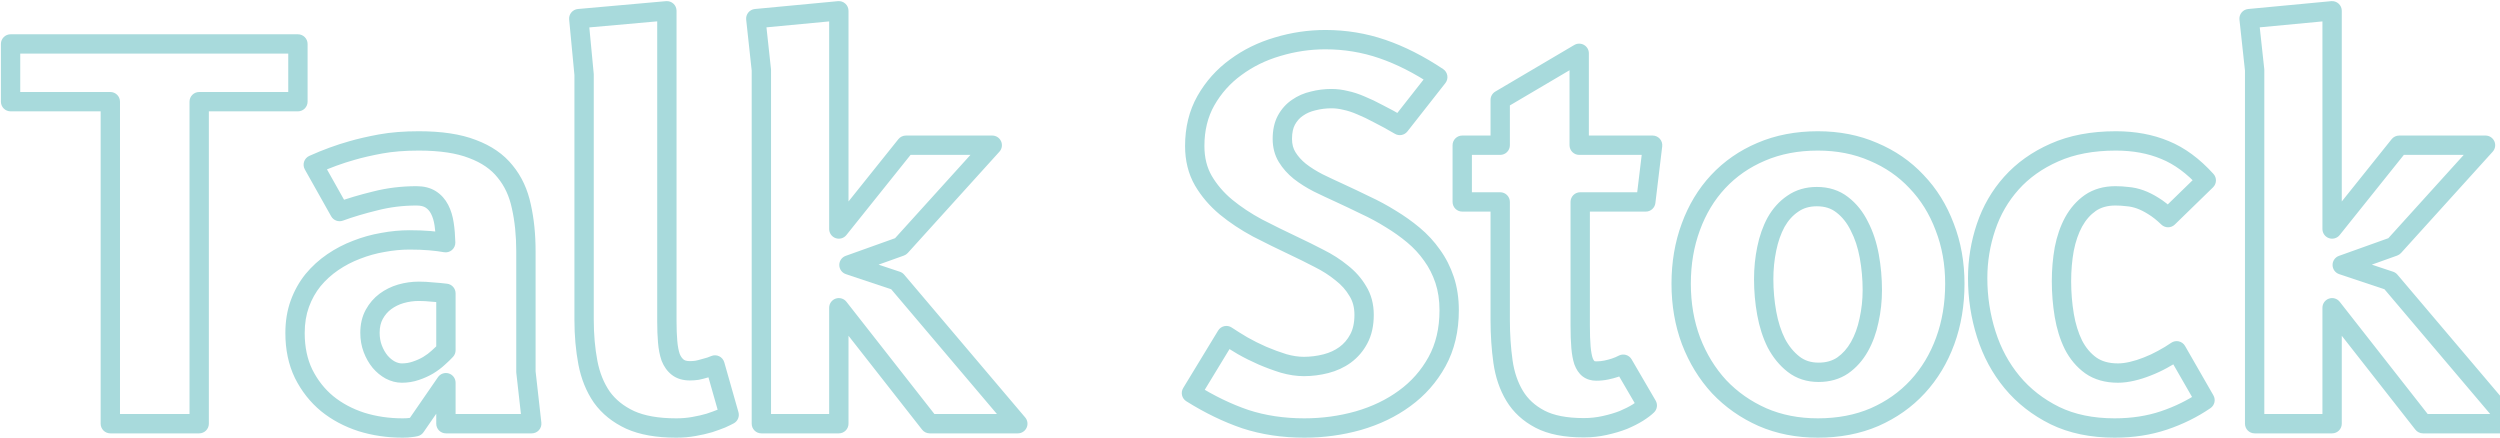 <svg width="1422" height="249" viewBox="0 0 1422 249" fill="none" xmlns="http://www.w3.org/2000/svg">
<path d="M62.752 241H57.252C57.252 244.038 59.714 246.5 62.752 246.5V241ZM62.752 57.832H68.252C68.252 54.794 65.79 52.332 62.752 52.332V57.832ZM6.016 57.832H0.516C0.516 60.87 2.978 63.332 6.016 63.332L6.016 57.832ZM6.016 25V19.5C2.978 19.5 0.516 21.962 0.516 25H6.016ZM169.456 25H174.956C174.956 21.962 172.494 19.5 169.456 19.5V25ZM169.456 57.832V63.332C172.494 63.332 174.956 60.87 174.956 57.832H169.456ZM113.296 57.832V52.332C110.258 52.332 107.796 54.794 107.796 57.832H113.296ZM113.296 241V246.5C116.334 246.5 118.796 244.038 118.796 241H113.296ZM68.252 241V57.832H57.252V241H68.252ZM62.752 52.332H6.016V63.332H62.752V52.332ZM11.516 57.832V25H0.516V57.832H11.516ZM6.016 30.5H169.456V19.5H6.016V30.5ZM163.956 25V57.832H174.956V25H163.956ZM169.456 52.332H113.296V63.332H169.456V52.332ZM107.796 57.832V241H118.796V57.832H107.796ZM113.296 235.5H62.752V246.5H113.296V235.5ZM302.456 241V246.5C304.021 246.5 305.513 245.833 306.556 244.666C307.599 243.499 308.096 241.942 307.921 240.387L302.456 241ZM253.64 241H248.14C248.14 244.038 250.602 246.5 253.64 246.5V241ZM253.64 217.672H259.14C259.14 215.264 257.574 213.137 255.275 212.421C252.976 211.705 250.479 212.567 249.112 214.549L253.64 217.672ZM236.36 242.728L237.694 248.064C238.992 247.739 240.128 246.952 240.887 245.851L236.36 242.728ZM233.624 243.16L233.126 237.683C232.963 237.697 232.801 237.719 232.64 237.749L233.624 243.16ZM205.544 239.992L203.845 245.223C203.866 245.23 203.886 245.236 203.907 245.243L205.544 239.992ZM186.104 229.624L182.597 233.861C182.612 233.873 182.626 233.885 182.641 233.897L186.104 229.624ZM172.712 212.632L167.764 215.035C167.774 215.054 167.783 215.073 167.792 215.092L172.712 212.632ZM170.552 172.744L165.386 170.856L165.386 170.856L170.552 172.744ZM178.04 159.352L173.806 155.841C173.789 155.862 173.772 155.883 173.755 155.903L178.04 159.352ZM189.272 149.128L192.37 153.672L192.37 153.672L189.272 149.128ZM202.808 142.072L204.761 147.213C204.78 147.206 204.798 147.199 204.816 147.192L202.808 142.072ZM217.784 137.896L218.705 143.318C218.731 143.314 218.758 143.309 218.785 143.304L217.784 137.896ZM244.424 136.888L243.954 142.368L243.967 142.369L244.424 136.888ZM253.496 138.04L252.494 143.448C254.125 143.75 255.804 143.3 257.066 142.224C258.327 141.148 259.035 139.56 258.994 137.903L253.496 138.04ZM252.632 127.528L247.19 128.328C247.191 128.336 247.193 128.344 247.194 128.352L252.632 127.528ZM250.04 119.032L254.919 116.495L254.919 116.495L250.04 119.032ZM245 113.416L242.047 118.056L242.047 118.056L245 113.416ZM213.464 114.28L214.765 119.624C214.787 119.619 214.808 119.613 214.83 119.608L213.464 114.28ZM193.16 120.328L188.365 123.023C189.686 125.372 192.514 126.419 195.046 125.494L193.16 120.328ZM178.184 93.688L175.932 88.67C174.523 89.302 173.444 90.499 172.96 91.966C172.477 93.433 172.632 95.036 173.389 96.383L178.184 93.688ZM200.216 85.624L201.699 90.92C201.718 90.915 201.737 90.909 201.756 90.904L200.216 85.624ZM216.488 81.88L215.504 76.469C215.499 76.47 215.494 76.471 215.489 76.471L216.488 81.88ZM268.76 84.76L266.76 89.884C266.785 89.893 266.81 89.903 266.835 89.912L268.76 84.76ZM287.336 97.576L283.027 100.994C283.048 101.021 283.07 101.048 283.092 101.075L287.336 97.576ZM296.552 117.448L291.169 118.578C291.174 118.604 291.18 118.629 291.186 118.655L296.552 117.448ZM299.144 211.48H293.644C293.644 211.685 293.655 211.89 293.678 212.093L299.144 211.48ZM253.64 166.84H259.14C259.14 164.066 257.074 161.727 254.322 161.382L253.64 166.84ZM246.008 166.12L245.422 171.589C245.491 171.596 245.56 171.602 245.629 171.607L246.008 166.12ZM228.008 167.128L226.497 161.84C226.483 161.844 226.469 161.847 226.456 161.851L228.008 167.128ZM219.224 171.448L222.498 175.868L222.498 175.868L219.224 171.448ZM212.888 178.792L208.065 176.147L208.065 176.147L212.888 178.792ZM212.024 198.376L217.166 196.425L217.166 196.425L212.024 198.376ZM216.2 205.72L211.943 209.203C211.97 209.235 211.997 209.267 212.024 209.299L216.2 205.72ZM221.96 210.472L219.326 215.3C219.356 215.317 219.386 215.333 219.416 215.348L221.96 210.472ZM236.504 210.904L234.765 205.686C234.745 205.693 234.725 205.7 234.705 205.707L236.504 210.904ZM243.56 207.736L246.358 212.471C246.378 212.459 246.399 212.447 246.419 212.434L243.56 207.736ZM249.32 203.416L245.666 199.305C245.627 199.34 245.588 199.375 245.55 199.411L249.32 203.416ZM253.64 199.24L257.681 202.971C258.619 201.955 259.14 200.623 259.14 199.24H253.64ZM302.456 235.5H253.64V246.5H302.456V235.5ZM259.14 241V217.672H248.14V241H259.14ZM249.112 214.549L231.832 239.605L240.887 245.851L258.167 220.795L249.112 214.549ZM235.026 237.392C234.607 237.497 233.988 237.604 233.126 237.683L234.122 248.637C235.371 248.524 236.577 248.343 237.694 248.064L235.026 237.392ZM232.64 237.749C232.077 237.851 230.935 237.948 229.016 237.948V248.948C231.128 248.948 233.058 248.853 234.608 248.571L232.64 237.749ZM229.016 237.948C221.278 237.948 214.009 236.869 207.18 234.741L203.907 245.243C211.863 247.723 220.242 248.948 229.016 248.948V237.948ZM207.242 234.761C200.438 232.552 194.567 229.403 189.566 225.351L182.641 233.897C188.776 238.869 195.866 242.632 203.845 245.223L207.242 234.761ZM189.61 225.387C184.655 221.286 180.663 216.236 177.631 210.172L167.792 215.092C171.481 222.468 176.416 228.746 182.597 233.861L189.61 225.387ZM177.659 210.229C174.815 204.375 173.316 197.492 173.316 189.448H162.316C162.316 198.876 164.08 207.449 167.764 215.035L177.659 210.229ZM173.316 189.448C173.316 183.849 174.146 178.932 175.718 174.632L165.386 170.856C163.309 176.54 162.316 182.759 162.316 189.448H173.316ZM175.718 174.632C177.346 170.175 179.553 166.244 182.324 162.801L173.755 155.903C170.191 160.332 167.405 165.329 165.386 170.856L175.718 174.632ZM182.273 162.863C185.209 159.323 188.571 156.262 192.37 153.672L186.173 144.584C181.524 147.753 177.398 151.509 173.806 155.841L182.273 162.863ZM192.37 153.672C196.236 151.037 200.363 148.885 204.761 147.213L200.854 136.931C195.652 138.907 190.756 141.459 186.173 144.584L192.37 153.672ZM204.816 147.192C209.367 145.407 213.995 144.118 218.705 143.318L216.863 132.474C211.396 133.402 206.04 134.897 200.8 136.952L204.816 147.192ZM218.785 143.304C223.664 142.401 228.368 141.956 232.904 141.956V130.956C227.647 130.956 222.272 131.471 216.782 132.488L218.785 143.304ZM232.904 141.956C237.108 141.956 240.786 142.096 243.954 142.368L244.893 131.408C241.341 131.104 237.339 130.956 232.904 130.956V141.956ZM243.967 142.369C247.294 142.646 250.128 143.01 252.494 143.448L254.497 132.632C251.679 132.11 248.466 131.706 244.881 131.407L243.967 142.369ZM258.994 137.903C258.893 133.876 258.59 130.139 258.07 126.704L247.194 128.352C247.633 131.253 247.906 134.524 247.997 138.177L258.994 137.903ZM258.073 126.728C257.523 122.986 256.504 119.543 254.919 116.495L245.16 121.569C246.071 123.321 246.781 125.542 247.19 128.328L258.073 126.728ZM254.919 116.495C253.262 113.308 250.946 110.681 247.953 108.776L242.047 118.056C243.278 118.839 244.321 119.956 245.16 121.569L254.919 116.495ZM247.953 108.776C244.727 106.723 240.933 105.9 236.936 105.9V116.9C239.466 116.9 241.048 117.421 242.047 118.056L247.953 108.776ZM236.936 105.9C228.341 105.9 220.056 106.912 212.098 108.952L214.83 119.608C221.847 117.808 229.211 116.9 236.936 116.9V105.9ZM212.162 108.936C204.513 110.799 197.546 112.872 191.274 115.162L195.046 125.494C200.87 123.368 207.438 121.409 214.765 119.624L212.162 108.936ZM197.954 117.633L182.978 90.993L173.389 96.383L188.365 123.023L197.954 117.633ZM180.435 98.706C187.698 95.447 194.785 92.856 201.699 90.92L198.733 80.328C191.246 82.424 183.645 85.209 175.932 88.67L180.435 98.706ZM201.756 90.904C206.139 89.625 211.375 88.417 217.486 87.289L215.489 76.471C209.121 77.647 203.508 78.935 198.676 80.344L201.756 90.904ZM217.472 87.291C223.411 86.212 230.319 85.652 238.232 85.652V74.652C229.825 74.652 222.237 75.245 215.504 76.469L217.472 87.291ZM238.232 85.652C250.324 85.652 259.753 87.149 266.76 89.884L270.759 79.636C262.022 76.227 251.1 74.652 238.232 74.652V85.652ZM266.835 89.912C274.051 92.607 279.345 96.352 283.027 100.994L291.645 94.158C286.494 87.664 279.404 82.865 270.684 79.608L266.835 89.912ZM283.092 101.075C286.973 105.782 289.697 111.566 291.169 118.578L301.934 116.318C300.142 107.778 296.722 100.314 291.579 94.077L283.092 101.075ZM291.186 118.655C292.81 125.875 293.644 133.959 293.644 142.936H304.644C304.644 133.289 303.749 124.381 301.918 116.241L291.186 118.655ZM293.644 142.936V211.48H304.644V142.936H293.644ZM293.678 212.093L296.99 241.613L307.921 240.387L304.609 210.867L293.678 212.093ZM254.322 161.382C251.899 161.08 249.252 160.831 246.386 160.633L245.629 171.607C248.331 171.793 250.772 172.024 252.958 172.298L254.322 161.382ZM246.594 160.651C243.727 160.344 240.939 160.188 238.232 160.188V171.188C240.517 171.188 242.913 171.32 245.422 171.589L246.594 160.651ZM238.232 160.188C234.259 160.188 230.343 160.741 226.497 161.84L229.519 172.416C232.393 171.595 235.293 171.188 238.232 171.188V160.188ZM226.456 161.851C222.606 162.984 219.089 164.703 215.95 167.028L222.498 175.868C224.542 174.353 226.881 173.192 229.56 172.405L226.456 161.851ZM215.95 167.028C212.686 169.446 210.059 172.512 208.065 176.147L217.71 181.437C218.981 179.12 220.577 177.29 222.498 175.868L215.95 167.028ZM208.065 176.147C205.912 180.074 204.94 184.521 204.94 189.304H215.94C215.94 186.023 216.599 183.462 217.71 181.437L208.065 176.147ZM204.94 189.304C204.94 193.17 205.567 196.862 206.881 200.327L217.166 196.425C216.368 194.322 215.94 191.966 215.94 189.304H204.94ZM206.881 200.327C208.129 203.615 209.806 206.591 211.943 209.203L220.457 202.237C219.137 200.625 218.031 198.705 217.166 196.425L206.881 200.327ZM212.024 209.299C214.141 211.769 216.571 213.798 219.326 215.3L224.593 205.644C223.125 204.842 221.715 203.703 220.376 202.141L212.024 209.299ZM219.416 215.348C222.307 216.857 225.382 217.7 228.584 217.7V206.7C227.37 206.7 226.028 206.391 224.504 205.596L219.416 215.348ZM228.584 217.7C231.947 217.7 235.198 217.176 238.303 216.101L234.705 205.707C232.818 206.36 230.789 206.7 228.584 206.7V217.7ZM238.243 216.122C241.163 215.148 243.876 213.938 246.358 212.471L240.762 203.001C239.02 204.03 237.029 204.932 234.765 205.686L238.243 216.122ZM246.419 212.434C248.905 210.921 251.14 209.255 253.089 207.421L245.55 199.411C244.235 200.649 242.63 201.863 240.7 203.038L246.419 212.434ZM252.974 207.527C254.792 205.91 256.372 204.389 257.681 202.971L249.598 195.509C248.604 196.587 247.303 197.85 245.666 199.305L252.974 207.527ZM259.14 199.24V166.84H248.14V199.24H259.14ZM332.232 42.424H337.732C337.732 42.25 337.724 42.077 337.708 41.904L332.232 42.424ZM329.208 10.6L328.72 5.122C327.262 5.252 325.915 5.958 324.979 7.084C324.043 8.21 323.594 9.663 323.733 11.12L329.208 10.6ZM379.32 6.136H384.82C384.82 4.592 384.172 3.12 383.033 2.078C381.894 1.036 380.37 0.521 378.832 0.658L379.32 6.136ZM379.752 194.344L374.271 194.801L374.271 194.801L379.752 194.344ZM381.48 203.272L376.283 205.071C376.311 205.153 376.341 205.234 376.374 205.315L381.48 203.272ZM385.512 208.888L382.136 213.229L382.136 213.229L385.512 208.888ZM396.456 210.616L397.234 216.061C397.335 216.046 397.435 216.029 397.535 216.009L396.456 210.616ZM400.488 209.608L398.977 204.32C398.942 204.33 398.906 204.34 398.871 204.351L400.488 209.608ZM404.088 208.6L405.535 213.906C405.681 213.866 405.826 213.821 405.968 213.769L404.088 208.6ZM406.68 207.592L411.971 206.088C411.538 204.567 410.473 203.306 409.045 202.626C407.618 201.947 405.967 201.914 404.514 202.537L406.68 207.592ZM414.744 235.96L417.378 240.788C419.634 239.558 420.737 236.928 420.035 234.456L414.744 235.96ZM410.28 238.12L412.323 243.227C412.395 243.198 412.466 243.167 412.537 243.136L410.28 238.12ZM403.512 240.568L405.075 245.841C405.134 245.824 405.193 245.805 405.252 245.786L403.512 240.568ZM394.728 242.584L393.772 237.168C393.763 237.169 393.754 237.171 393.744 237.173L394.728 242.584ZM358.44 238.84L356.122 243.828C356.141 243.837 356.161 243.845 356.18 243.854L358.44 238.84ZM342.312 225.88L337.785 229.003C337.805 229.032 337.826 229.062 337.847 229.092L342.312 225.88ZM334.392 206.296L328.989 207.322L328.991 207.335L334.392 206.296ZM337.708 41.904L334.684 10.08L323.733 11.12L326.757 42.944L337.708 41.904ZM329.696 16.078L379.808 11.614L378.832 0.658L328.72 5.122L329.696 16.078ZM373.82 6.136V182.968H384.82V6.136H373.82ZM373.82 182.968C373.82 187.221 373.968 191.168 374.271 194.801L385.233 193.887C384.96 190.608 384.82 186.971 384.82 182.968H373.82ZM374.271 194.801C374.586 198.581 375.23 202.03 376.283 205.071L386.678 201.473C386.002 199.522 385.494 197.019 385.233 193.887L374.271 194.801ZM376.374 205.315C377.63 208.456 379.508 211.186 382.136 213.229L388.889 204.547C388.06 203.902 387.25 202.888 386.587 201.229L376.374 205.315ZM382.136 213.229C385.095 215.532 388.708 216.404 392.424 216.404V205.404C390.381 205.404 389.385 204.932 388.889 204.547L382.136 213.229ZM392.424 216.404C394.031 216.404 395.635 216.289 397.234 216.061L395.678 205.171C394.589 205.327 393.505 205.404 392.424 205.404V216.404ZM397.535 216.009C399.135 215.689 400.66 215.31 402.106 214.865L398.871 204.351C397.82 204.674 396.658 204.967 395.378 205.223L397.535 216.009ZM401.999 214.896C403.327 214.517 404.506 214.187 405.535 213.906L402.641 203.294C401.559 203.589 400.337 203.931 398.977 204.32L401.999 214.896ZM405.968 213.769C407.075 213.366 408.044 212.991 408.847 212.647L404.514 202.537C403.972 202.769 403.213 203.066 402.209 203.431L405.968 213.769ZM401.39 209.096L409.454 237.464L420.035 234.456L411.971 206.088L401.39 209.096ZM412.111 231.132C411.236 231.609 409.895 232.262 408.023 233.104L412.537 243.136C414.506 242.25 416.141 241.463 417.378 240.788L412.111 231.132ZM408.238 233.013C406.443 233.731 404.293 234.51 401.773 235.35L405.252 245.786C407.915 244.898 410.277 244.045 412.323 243.227L408.238 233.013ZM401.95 235.295C399.596 235.992 396.875 236.62 393.772 237.168L395.684 248C399.109 247.396 402.245 246.68 405.075 245.841L401.95 235.295ZM393.744 237.173C390.932 237.684 387.904 237.948 384.648 237.948V248.948C388.497 248.948 392.188 248.636 395.712 247.995L393.744 237.173ZM384.648 237.948C374.464 237.948 366.571 236.472 360.7 233.826L356.18 243.854C363.942 247.352 373.52 248.948 384.648 248.948V237.948ZM360.758 233.852C354.698 231.036 350.101 227.289 346.777 222.668L337.847 229.092C342.396 235.415 348.551 240.308 356.122 243.828L360.758 233.852ZM346.84 222.757C343.484 217.891 341.108 212.093 339.793 205.257L328.991 207.335C330.557 215.475 333.461 222.733 337.785 229.003L346.84 222.757ZM339.796 205.27C338.428 198.065 337.732 190.252 337.732 181.816H326.732C326.732 190.852 327.477 199.359 328.989 207.322L339.796 205.27ZM337.732 181.816V42.424H326.732V181.816H337.732ZM433.064 241H427.564C427.564 244.038 430.026 246.5 433.064 246.5V241ZM433.064 39.832H438.564C438.564 39.634 438.553 39.436 438.532 39.239L433.064 39.832ZM429.896 10.6L429.378 5.124C427.913 5.263 426.564 5.983 425.634 7.123C424.704 8.264 424.269 9.729 424.428 11.193L429.896 10.6ZM477.128 6.136H482.628C482.628 4.587 481.975 3.11 480.829 2.068C479.684 1.026 478.152 0.515 476.61 0.66L477.128 6.136ZM477.128 130.264H471.628C471.628 132.599 473.103 134.68 475.306 135.454C477.51 136.227 479.962 135.525 481.421 133.701L477.128 130.264ZM515.288 82.6V77.1C513.618 77.1 512.038 77.859 510.994 79.163L515.288 82.6ZM564.392 82.6L568.47 86.291C569.929 84.678 570.301 82.357 569.419 80.369C568.537 78.382 566.567 77.1 564.392 77.1V82.6ZM512.264 140.2L514.117 145.378C514.97 145.073 515.734 144.562 516.342 143.891L512.264 140.2ZM482.888 150.712L481.035 145.534C478.827 146.324 477.362 148.427 477.388 150.772C477.414 153.117 478.924 155.188 481.148 155.93L482.888 150.712ZM510.104 159.784L514.3 156.228C513.648 155.46 512.799 154.885 511.843 154.566L510.104 159.784ZM578.936 241V246.5C581.078 246.5 583.026 245.256 583.926 243.312C584.827 241.368 584.517 239.078 583.132 237.444L578.936 241ZM528.824 241L524.495 244.393C525.538 245.723 527.134 246.5 528.824 246.5V241ZM477.128 175.048L481.456 171.655C480.009 169.809 477.55 169.084 475.333 169.849C473.116 170.615 471.628 172.702 471.628 175.048H477.128ZM477.128 241V246.5C480.165 246.5 482.628 244.038 482.628 241H477.128ZM438.564 241V39.832H427.564V241H438.564ZM438.532 39.239L435.364 10.007L424.428 11.193L427.596 40.425L438.532 39.239ZM430.413 16.076L477.645 11.612L476.61 0.66L429.378 5.124L430.413 16.076ZM471.628 6.136V130.264H482.628V6.136H471.628ZM481.421 133.701L519.581 86.037L510.994 79.163L472.834 126.827L481.421 133.701ZM515.288 88.1H564.392V77.1H515.288V88.1ZM560.314 78.909L508.186 136.509L516.342 143.891L568.47 86.291L560.314 78.909ZM510.411 135.022L481.035 145.534L484.741 155.89L514.117 145.378L510.411 135.022ZM481.148 155.93L508.364 165.002L511.843 154.566L484.627 145.494L481.148 155.93ZM505.908 163.34L574.74 244.556L583.132 237.444L514.3 156.228L505.908 163.34ZM578.936 235.5H528.824V246.5H578.936V235.5ZM533.152 237.607L481.456 171.655L472.799 178.441L524.495 244.393L533.152 237.607ZM471.628 175.048V241H482.628V175.048H471.628ZM477.128 235.5H433.064V246.5H477.128V235.5ZM796.207 71.368L793.423 76.111C795.796 77.504 798.833 76.929 800.533 74.765L796.207 71.368ZM784.111 64.744L781.496 69.582C781.547 69.61 781.599 69.637 781.651 69.663L784.111 64.744ZM774.175 59.992L771.971 65.031C772.015 65.05 772.06 65.069 772.105 65.088L774.175 59.992ZM765.391 57.112L764.057 62.448C764.13 62.466 764.203 62.483 764.277 62.498L765.391 57.112ZM746.959 57.4L748.185 62.762C748.233 62.751 748.281 62.739 748.329 62.727L746.959 57.4ZM738.031 61.288L741.082 65.864C741.12 65.839 741.158 65.812 741.196 65.786L738.031 61.288ZM731.695 68.344L726.873 65.699C726.862 65.718 726.852 65.737 726.842 65.756L731.695 68.344ZM739.327 97.432L735.874 101.713C735.896 101.731 735.919 101.749 735.941 101.766L739.327 97.432ZM749.839 104.056L747.332 108.951C747.364 108.968 747.396 108.984 747.428 108.999L749.839 104.056ZM762.079 109.816L764.377 104.819C764.37 104.816 764.362 104.812 764.355 104.809L762.079 109.816ZM776.623 116.728L774.202 121.667C774.241 121.685 774.279 121.704 774.318 121.722L776.623 116.728ZM791.023 124.504L788.108 129.168C788.132 129.183 788.155 129.197 788.179 129.212L791.023 124.504ZM803.983 133.72L807.504 129.495L807.504 129.495L803.983 133.72ZM814.495 145.096L809.999 148.264C810.015 148.286 810.031 148.309 810.047 148.331L814.495 145.096ZM817.375 205.72L812.559 203.063L812.559 203.063L817.375 205.72ZM798.943 226.6L795.715 222.147C795.706 222.154 795.697 222.16 795.688 222.167L798.943 226.6ZM772.591 239.272L774.082 244.566C774.093 244.563 774.104 244.56 774.115 244.557L772.591 239.272ZM708.367 238.408L706.598 243.616C706.618 243.622 706.637 243.629 706.657 243.635L708.367 238.408ZM677.695 223.576L672.995 220.719C671.432 223.29 672.226 226.641 674.776 228.238L677.695 223.576ZM697.567 190.888L700.618 186.312C699.371 185.48 697.839 185.194 696.376 185.519C694.913 185.843 693.646 186.75 692.867 188.031L697.567 190.888ZM706.783 196.648L703.972 201.375C704.004 201.394 704.036 201.413 704.068 201.431L706.783 196.648ZM718.015 202.264L715.804 207.3C715.819 207.307 715.834 207.313 715.848 207.319L718.015 202.264ZM730.111 206.728L728.485 211.982C728.523 211.994 728.561 212.005 728.6 212.016L730.111 206.728ZM754.159 206.872L755.522 212.2L754.159 206.872ZM765.103 201.832L768.338 206.28C768.346 206.274 768.353 206.269 768.361 206.263L765.103 201.832ZM772.879 192.76L768.036 190.152C768.028 190.168 768.02 190.183 768.012 190.198L772.879 192.76ZM772.303 165.544L767.556 168.322C767.583 168.368 767.611 168.414 767.639 168.459L772.303 165.544ZM763.087 155.176L759.598 159.428C759.638 159.46 759.678 159.492 759.718 159.523L763.087 155.176ZM750.271 146.968L747.734 151.848C747.759 151.861 747.785 151.874 747.811 151.887L750.271 146.968ZM735.727 139.768L733.378 144.741L733.385 144.745L735.727 139.768ZM715.279 129.688L712.68 134.535C712.708 134.55 712.736 134.565 712.764 134.579L715.279 129.688ZM697.279 117.736L693.75 121.955C693.763 121.965 693.775 121.976 693.788 121.986L697.279 117.736ZM684.463 102.76L679.698 105.506C679.704 105.518 679.711 105.53 679.718 105.541L684.463 102.76ZM685.903 57.256L681.124 54.534C681.12 54.54 681.116 54.547 681.113 54.554L685.903 57.256ZM702.895 38.248L706.126 42.699C706.14 42.689 706.153 42.679 706.166 42.67L702.895 38.248ZM726.655 26.584L728.204 31.861C728.216 31.858 728.228 31.854 728.241 31.851L726.655 26.584ZM786.271 27.88L784.488 33.083L784.488 33.083L786.271 27.88ZM817.807 43.864L822.133 47.261C823.079 46.055 823.48 44.509 823.238 42.996C822.996 41.482 822.133 40.138 820.858 39.288L817.807 43.864ZM798.991 66.625C794.494 63.985 790.352 61.715 786.571 59.825L781.651 69.663C785.166 71.421 789.088 73.567 793.423 76.111L798.991 66.625ZM786.726 59.906C783.034 57.91 779.538 56.234 776.245 54.896L772.105 65.088C774.956 66.246 778.084 67.738 781.496 69.582L786.726 59.906ZM776.38 54.953C773.018 53.482 769.723 52.392 766.505 51.726L764.277 62.498C766.627 62.984 769.188 63.814 771.971 65.031L776.38 54.953ZM766.725 51.776C763.614 50.998 760.478 50.604 757.327 50.604V61.604C759.552 61.604 761.792 61.882 764.057 62.448L766.725 51.776ZM757.327 50.604C753.324 50.604 749.407 51.092 745.589 52.073L748.329 62.727C751.231 61.98 754.226 61.604 757.327 61.604V50.604ZM745.733 52.038C741.738 52.952 738.091 54.52 734.866 56.79L741.196 65.786C743.155 64.408 745.46 63.385 748.185 62.762L745.733 52.038ZM734.98 56.712C731.586 58.974 728.892 62.017 726.873 65.699L736.517 70.989C737.762 68.719 739.292 67.058 741.082 65.864L734.98 56.712ZM726.842 65.756C724.775 69.632 723.891 74.131 723.891 79H734.891C734.891 75.421 735.543 72.816 736.548 70.932L726.842 65.756ZM723.891 79C723.891 83.818 725.018 88.294 727.438 92.242L736.816 86.494C735.588 84.489 734.891 82.054 734.891 79H723.891ZM727.438 92.242C729.62 95.803 732.455 98.956 735.874 101.713L742.78 93.151C740.247 91.108 738.282 88.885 736.816 86.494L727.438 92.242ZM735.941 101.766C739.321 104.407 743.126 106.797 747.332 108.951L752.346 99.161C748.68 97.283 745.477 95.257 742.713 93.098L735.941 101.766ZM747.428 108.999C751.411 110.942 755.536 112.884 759.803 114.823L764.355 104.809C760.174 102.908 756.139 101.01 752.25 99.113L747.428 108.999ZM759.781 114.813C764.538 117.001 769.345 119.286 774.202 121.667L779.044 111.789C774.109 109.37 769.22 107.047 764.377 104.819L759.781 114.813ZM774.318 121.722C779.103 123.93 783.699 126.412 788.108 129.168L793.938 119.84C789.131 116.836 784.127 114.134 778.928 111.734L774.318 121.722ZM788.179 129.212C792.556 131.856 796.649 134.767 800.462 137.945L807.504 129.495C803.253 125.953 798.707 122.72 793.867 119.796L788.179 129.212ZM800.462 137.945C804.13 141.002 807.305 144.44 809.999 148.264L818.991 141.928C815.733 137.304 811.9 133.158 807.504 129.495L800.462 137.945ZM810.047 148.331C812.772 152.078 814.919 156.273 816.477 160.947L826.913 157.469C825.015 151.775 822.362 146.562 818.943 141.861L810.047 148.331ZM816.477 160.947C817.991 165.489 818.787 170.651 818.787 176.488H829.787C829.787 169.653 828.855 163.295 826.913 157.469L816.477 160.947ZM818.787 176.488C818.787 186.851 816.648 195.651 812.559 203.063L822.191 208.377C827.318 199.085 829.787 188.397 829.787 176.488H818.787ZM812.559 203.063C808.34 210.711 802.736 217.057 795.715 222.147L802.171 231.053C810.51 225.007 817.194 217.433 822.191 208.377L812.559 203.063ZM795.688 222.167C788.678 227.313 780.493 231.268 771.067 233.987L774.115 244.557C784.657 241.516 794.04 237.023 802.198 231.033L795.688 222.167ZM771.1 233.978C761.711 236.621 751.989 237.948 741.919 237.948V248.948C752.969 248.948 763.695 247.491 774.082 244.566L771.1 233.978ZM741.919 237.948C730.335 237.948 719.735 236.34 710.077 233.181L706.657 243.635C717.543 247.196 729.311 248.948 741.919 248.948V237.948ZM710.136 233.2C700.41 229.897 690.57 225.149 680.614 218.914L674.776 228.238C685.364 234.867 695.972 240.007 706.598 243.616L710.136 233.2ZM682.395 226.433L702.267 193.745L692.867 188.031L672.995 220.719L682.395 226.433ZM694.516 195.464C697.207 197.258 700.363 199.23 703.972 201.375L709.594 191.921C706.099 189.842 703.111 187.974 700.618 186.312L694.516 195.464ZM704.068 201.431C707.792 203.545 711.705 205.5 715.804 207.3L720.226 197.228C716.453 195.572 712.878 193.783 709.498 191.865L704.068 201.431ZM715.848 207.319C720.05 209.12 724.262 210.675 728.485 211.982L731.737 201.474C727.896 200.285 724.044 198.864 720.182 197.209L715.848 207.319ZM728.6 212.016C733.052 213.288 737.402 213.956 741.631 213.956V202.956C738.564 202.956 735.234 202.472 731.622 201.44L728.6 212.016ZM741.631 213.956C746.319 213.956 750.953 213.369 755.522 212.2L752.796 201.544C749.109 202.487 745.391 202.956 741.631 202.956V213.956ZM755.522 212.2C760.265 210.987 764.56 209.028 768.338 206.28L761.868 197.384C759.31 199.244 756.309 200.645 752.796 201.544L755.522 212.2ZM768.361 206.263C772.308 203.361 775.445 199.693 777.746 195.322L768.012 190.198C766.473 193.123 764.426 195.503 761.845 197.401L768.361 206.263ZM777.722 195.368C780.268 190.638 781.403 185.131 781.403 179.08H770.403C770.403 183.781 769.522 187.394 768.036 190.152L777.722 195.368ZM781.403 179.08C781.403 173.018 779.989 167.464 776.967 162.629L767.639 168.459C769.417 171.304 770.403 174.774 770.403 179.08H781.403ZM777.05 162.766C774.368 158.185 770.815 154.207 766.456 150.829L759.718 159.523C763.039 162.097 765.63 165.031 767.556 168.322L777.05 162.766ZM766.576 150.924C762.483 147.566 757.859 144.613 752.731 142.049L747.811 151.887C752.283 154.123 756.203 156.642 759.598 159.428L766.576 150.924ZM752.808 142.088C747.944 139.559 743.031 137.126 738.069 134.791L733.385 144.745C738.215 147.018 742.998 149.385 747.734 151.848L752.808 142.088ZM738.076 134.795C731.219 131.557 724.459 128.224 717.794 124.797L712.764 134.579C719.539 138.064 726.411 141.451 733.378 144.741L738.076 134.795ZM717.878 124.841C711.545 121.445 705.848 117.657 700.77 113.486L693.788 121.986C699.462 126.647 705.765 130.827 712.68 134.535L717.878 124.841ZM700.808 113.517C695.98 109.48 692.131 104.966 689.208 99.978L679.718 105.541C683.323 111.69 688.018 117.16 693.75 121.955L700.808 113.517ZM689.228 100.014C686.512 95.3 685.067 89.698 685.067 83.032H674.067C674.067 91.342 675.886 98.892 679.698 105.506L689.228 100.014ZM685.067 83.032C685.067 74.16 686.992 66.521 690.693 59.958L681.113 54.554C676.366 62.967 674.067 72.512 674.067 83.032H685.067ZM690.682 59.978C694.618 53.068 699.756 47.323 706.126 42.699L699.664 33.797C692.018 39.349 685.828 46.276 681.124 54.534L690.682 59.978ZM706.166 42.67C712.626 37.891 719.957 34.282 728.204 31.861L725.106 21.307C715.689 24.07 707.18 28.237 699.624 33.826L706.166 42.67ZM728.241 31.851C736.66 29.316 745.198 28.052 753.871 28.052V17.052C744.112 17.052 734.506 18.477 725.069 21.317L728.241 31.851ZM753.871 28.052C764.512 28.052 774.708 29.733 784.488 33.083L788.054 22.677C777.098 18.923 765.694 17.052 753.871 17.052V28.052ZM784.488 33.083C794.341 36.458 804.43 41.556 814.756 48.44L820.858 39.288C809.872 31.964 798.937 26.406 788.054 22.677L784.488 33.083ZM813.481 40.467L791.881 67.971L800.533 74.765L822.133 47.261L813.481 40.467ZM899.255 197.512L893.775 197.982L893.776 197.995L899.255 197.512ZM900.695 205.432L895.477 207.171C895.501 207.245 895.528 207.318 895.555 207.39L900.695 205.432ZM903.575 209.752L900.275 214.152L900.275 214.152L903.575 209.752ZM913.655 210.472L912.522 205.09L912.522 205.09L913.655 210.472ZM918.551 209.176L920.29 214.394L920.29 214.394L918.551 209.176ZM923.303 207.16L928.055 204.391C926.566 201.836 923.323 200.916 920.715 202.307L923.303 207.16ZM936.983 230.632L940.872 234.521C942.638 232.755 942.992 230.02 941.735 227.863L936.983 230.632ZM931.655 234.664L934.57 239.328C934.586 239.318 934.603 239.307 934.62 239.296L931.655 234.664ZM923.447 238.84L925.463 243.957C925.507 243.94 925.551 243.922 925.595 243.903L923.447 238.84ZM912.791 242.008L911.612 236.636C911.602 236.638 911.593 236.64 911.583 236.642L912.791 242.008ZM875.927 238.408L878.476 233.534L878.476 233.534L875.927 238.408ZM861.527 225.16L866.236 222.318L866.236 222.318L861.527 225.16ZM854.903 205.72L849.457 206.488L849.458 206.498L854.903 205.72ZM853.319 114.856H858.819C858.819 111.818 856.356 109.356 853.319 109.356V114.856ZM831.719 114.856H826.219C826.219 117.894 828.681 120.356 831.719 120.356V114.856ZM831.719 82.6V77.1C828.681 77.1 826.219 79.562 826.219 82.6H831.719ZM853.319 82.6V88.1C856.356 88.1 858.819 85.638 858.819 82.6H853.319ZM853.319 56.824L850.525 52.087C848.848 53.075 847.819 54.877 847.819 56.824H853.319ZM898.247 30.328H903.747C903.747 28.354 902.689 26.531 900.975 25.552C899.261 24.573 897.153 24.588 895.453 25.59L898.247 30.328ZM898.247 82.6H892.747C892.747 85.638 895.209 88.1 898.247 88.1V82.6ZM940.007 82.6L945.467 83.258C945.656 81.696 945.166 80.128 944.122 78.951C943.078 77.774 941.58 77.1 940.007 77.1V82.6ZM936.119 114.856V120.356C938.902 120.356 941.246 118.277 941.579 115.514L936.119 114.856ZM898.823 114.856V109.356C895.785 109.356 893.323 111.818 893.323 114.856H898.823ZM893.323 185.128C893.323 190.118 893.469 194.413 893.775 197.982L904.735 197.042C904.465 193.891 904.323 189.93 904.323 185.128H893.323ZM893.776 197.995C894.084 201.483 894.617 204.592 895.477 207.171L905.913 203.693C905.428 202.24 905.002 200.069 904.733 197.029L893.776 197.995ZM895.555 207.39C896.521 209.926 897.974 212.427 900.275 214.152L906.875 205.352C906.887 205.361 906.769 205.276 906.567 204.973C906.363 204.667 906.106 204.188 905.834 203.474L895.555 207.39ZM900.275 214.152C902.558 215.864 905.221 216.548 907.895 216.548V205.548C907.112 205.548 906.896 205.368 906.875 205.352L900.275 214.152ZM907.895 216.548C910.261 216.548 912.562 216.323 914.788 215.854L912.522 205.09C911.099 205.389 909.561 205.548 907.895 205.548V216.548ZM914.788 215.854C916.773 215.436 918.613 214.953 920.29 214.394L916.812 203.958C915.609 204.359 914.185 204.74 912.522 205.09L914.788 215.854ZM920.29 214.394C922.278 213.731 924.15 212.942 925.891 212.013L920.715 202.307C919.576 202.914 918.28 203.469 916.812 203.958L920.29 214.394ZM918.551 209.929L932.231 233.401L941.735 227.863L928.055 204.391L918.551 209.929ZM933.094 226.743C932.355 227.481 930.964 228.576 928.69 230.032L934.62 239.296C937.145 237.68 939.306 236.087 940.872 234.521L933.094 226.743ZM928.74 230C926.735 231.253 924.267 232.517 921.299 233.777L925.595 243.903C928.962 242.475 931.967 240.955 934.57 239.328L928.74 230ZM921.431 233.723C918.578 234.846 915.312 235.823 911.612 236.636L913.97 247.38C918.141 246.465 921.979 245.33 925.463 243.957L921.431 233.723ZM911.583 236.642C908.159 237.413 904.58 237.804 900.839 237.804V248.804C905.353 248.804 909.743 248.331 913.998 247.374L911.583 236.642ZM900.839 237.804C890.971 237.804 883.645 236.238 878.476 233.534L873.378 243.282C880.688 247.106 889.971 248.804 900.839 248.804V237.804ZM878.476 233.534C873.052 230.697 869.033 226.953 866.236 222.318L856.818 228.002C860.741 234.503 866.322 239.591 873.378 243.282L878.476 233.534ZM866.236 222.318C863.309 217.469 861.314 211.711 860.347 204.942L849.458 206.498C850.603 214.513 853.024 221.715 856.818 228.002L866.236 222.318ZM860.349 204.952C859.332 197.743 858.819 190.081 858.819 181.96H847.819C847.819 190.543 848.361 198.721 849.457 206.488L860.349 204.952ZM858.819 181.96V114.856H847.819V181.96H858.819ZM853.319 109.356H831.719V120.356H853.319V109.356ZM837.219 114.856V82.6H826.219V114.856H837.219ZM831.719 88.1H853.319V77.1H831.719V88.1ZM858.819 82.6V56.824H847.819V82.6H858.819ZM856.113 61.562L901.041 35.066L895.453 25.59L850.525 52.087L856.113 61.562ZM892.747 30.328V82.6H903.747V30.328H892.747ZM898.247 88.1H940.007V77.1H898.247V88.1ZM934.546 81.942L930.658 114.198L941.579 115.514L945.467 83.258L934.546 81.942ZM936.119 109.356H898.823V120.356H936.119V109.356ZM893.323 114.856V185.128H904.323V114.856H893.323ZM1002.47 237.256L1000.24 242.282C1000.25 242.288 1000.27 242.295 1000.28 242.301L1002.47 237.256ZM977.847 219.976L973.804 223.704C973.821 223.723 973.837 223.741 973.855 223.759L977.847 219.976ZM961.863 193.912L956.713 195.843C956.719 195.858 956.724 195.872 956.73 195.886L961.863 193.912ZM961.719 129.112L966.879 131.016C966.881 131.01 966.883 131.005 966.885 131L961.719 129.112ZM977.271 103.336L973.252 99.581L973.25 99.583L977.271 103.336ZM1001.75 86.344L1003.9 91.407C1003.91 91.404 1003.92 91.4 1003.92 91.397L1001.75 86.344ZM1065.54 86.344L1063.35 91.389C1063.37 91.398 1063.39 91.406 1063.41 91.415L1065.54 86.344ZM1090.17 103.336L1086.15 107.091C1086.17 107.109 1086.18 107.127 1086.2 107.145L1090.17 103.336ZM1106.15 129.112L1101 131.043C1101.01 131.063 1101.02 131.083 1101.02 131.103L1106.15 129.112ZM1106.44 193.912L1101.27 192.024L1101.27 192.024L1106.44 193.912ZM1090.74 219.976L1086.7 216.248L1086.7 216.25L1090.74 219.976ZM1066.26 237.256L1068.44 242.309C1068.45 242.303 1068.46 242.296 1068.48 242.29L1066.26 237.256ZM1063.24 145.672L1068.65 144.688L1068.65 144.688L1063.24 145.672ZM1057.62 128.68L1052.69 131.102C1052.7 131.14 1052.72 131.177 1052.74 131.214L1057.62 128.68ZM1047.83 116.44L1044.45 120.776C1044.46 120.789 1044.48 120.802 1044.5 120.815L1047.83 116.44ZM1019.75 115.864L1022.83 120.423C1022.85 120.405 1022.88 120.388 1022.91 120.37L1019.75 115.864ZM1010.25 126.376L1005.46 123.67C1005.44 123.696 1005.43 123.723 1005.41 123.75L1010.25 126.376ZM1004.92 141.496L1010.31 142.61C1010.31 142.604 1010.31 142.598 1010.31 142.592L1004.92 141.496ZM1004.92 178.216L999.508 179.2L999.508 179.2L1004.92 178.216ZM1010.39 195.208L1005.47 197.668C1005.49 197.706 1005.51 197.744 1005.53 197.781L1010.39 195.208ZM1048.12 207.88L1051.2 212.439C1051.22 212.421 1051.25 212.404 1051.27 212.386L1048.12 207.88ZM1057.62 197.224L1052.84 194.518L1052.84 194.518L1057.62 197.224ZM1063.1 182.248L1057.73 181.045C1057.72 181.075 1057.72 181.104 1057.71 181.134L1063.1 182.248ZM1034.01 237.948C1023.16 237.948 1013.4 236.007 1004.66 232.211L1000.28 242.301C1010.55 246.761 1021.82 248.948 1034.01 248.948V237.948ZM1004.71 232.23C995.84 228.29 988.236 222.945 981.84 216.193L973.855 223.759C981.283 231.599 990.095 237.774 1000.24 242.282L1004.71 232.23ZM981.891 216.248C975.575 209.398 970.603 201.315 966.997 191.938L956.73 195.886C960.803 206.477 966.488 215.77 973.804 223.704L981.891 216.248ZM967.013 191.981C963.522 182.672 961.747 172.485 961.747 161.368H950.747C950.747 173.675 952.716 185.184 956.713 195.843L967.013 191.981ZM961.747 161.368C961.747 150.335 963.478 140.235 966.879 131.016L956.559 127.208C952.665 137.765 950.747 149.169 950.747 161.368H961.747ZM966.885 131C970.301 121.652 975.114 113.708 981.292 107.089L973.25 99.583C965.989 107.364 960.434 116.604 956.553 127.224L966.885 131ZM981.29 107.091C987.563 100.376 995.079 95.149 1003.9 91.407L999.603 81.281C989.416 85.603 980.611 91.704 973.252 99.581L981.29 107.091ZM1003.92 91.397C1012.75 87.602 1022.75 85.652 1034.01 85.652V74.652C1021.46 74.652 1009.95 76.83 999.579 81.291L1003.92 91.397ZM1034.01 85.652C1044.86 85.652 1054.61 87.593 1063.35 91.389L1067.73 81.299C1057.47 76.839 1046.2 74.652 1034.01 74.652V85.652ZM1063.41 91.415C1072.33 95.159 1079.88 100.386 1086.15 107.091L1094.19 99.581C1086.82 91.694 1077.96 85.593 1067.67 81.273L1063.41 91.415ZM1086.2 107.145C1092.56 113.77 1097.5 121.71 1101 131.043L1111.3 127.181C1107.31 116.546 1101.6 107.302 1094.13 99.527L1086.2 107.145ZM1101.02 131.103C1104.6 140.298 1106.41 150.368 1106.41 161.368H1117.41C1117.41 149.136 1115.39 137.702 1111.28 127.121L1101.02 131.103ZM1106.41 161.368C1106.41 172.502 1104.68 182.704 1101.27 192.024L1111.61 195.8C1115.5 185.152 1117.41 173.658 1117.41 161.368H1106.41ZM1101.27 192.024C1097.86 201.366 1093 209.419 1086.7 216.248L1094.79 223.704C1102.12 215.749 1107.72 206.426 1111.61 195.8L1101.27 192.024ZM1086.7 216.25C1080.52 222.957 1072.99 228.285 1064.05 232.222L1068.48 242.29C1078.73 237.779 1087.53 231.587 1094.79 223.702L1086.7 216.25ZM1064.09 232.203C1055.27 235.998 1045.27 237.948 1034.01 237.948V248.948C1046.55 248.948 1058.06 246.77 1068.44 242.309L1064.09 232.203ZM1070.47 164.968C1070.47 158.115 1069.86 151.353 1068.65 144.688L1057.83 146.656C1058.92 152.663 1059.47 158.765 1059.47 164.968H1070.47ZM1068.65 144.688C1067.41 137.888 1065.38 131.69 1062.5 126.146L1052.74 131.214C1055.05 135.654 1056.76 140.784 1057.83 146.656L1068.65 144.688ZM1062.56 126.258C1059.73 120.495 1055.95 115.713 1051.16 112.065L1044.5 120.815C1047.77 123.311 1050.52 126.689 1052.69 131.102L1062.56 126.258ZM1051.22 112.104C1046.18 108.178 1040.15 106.332 1033.43 106.332V117.332C1038.04 117.332 1041.61 118.558 1044.45 120.776L1051.22 112.104ZM1033.43 106.332C1027.17 106.332 1021.48 107.943 1016.6 111.358L1022.91 120.37C1025.71 118.409 1029.13 117.332 1033.43 117.332V106.332ZM1016.67 111.305C1012.06 114.418 1008.33 118.584 1005.46 123.67L1015.04 129.082C1017.15 125.336 1019.76 122.494 1022.83 120.423L1016.67 111.305ZM1005.41 123.75C1002.72 128.711 1000.77 134.279 999.53 140.4L1010.31 142.592C1011.37 137.385 1012.98 132.873 1015.08 129.002L1005.41 123.75ZM999.533 140.382C998.302 146.333 997.691 152.467 997.691 158.776H1008.69C1008.69 153.181 1009.23 147.795 1010.31 142.61L999.533 140.382ZM997.691 158.776C997.691 165.721 998.295 172.53 999.508 179.2L1010.33 177.232C1009.24 171.23 1008.69 165.079 1008.69 158.776H997.691ZM999.508 179.2C1000.74 185.972 1002.71 192.144 1005.47 197.668L1015.31 192.748C1013.08 188.288 1011.4 183.132 1010.33 177.232L999.508 179.2ZM1005.53 197.781C1008.45 203.287 1012.19 207.897 1016.8 211.496L1023.57 202.824C1020.31 200.279 1017.52 196.921 1015.25 192.635L1005.53 197.781ZM1016.8 211.496C1021.81 215.409 1027.79 217.268 1034.44 217.268V206.268C1029.95 206.268 1026.43 205.055 1023.57 202.824L1016.8 211.496ZM1034.44 217.268C1040.66 217.268 1046.32 215.727 1051.2 212.439L1045.04 203.321C1042.23 205.217 1038.78 206.268 1034.44 206.268V217.268ZM1051.27 212.386C1055.84 209.19 1059.55 205.001 1062.41 199.93L1052.84 194.518C1050.71 198.279 1048.08 201.194 1044.97 203.374L1051.27 212.386ZM1062.41 199.93C1065.22 194.962 1067.23 189.422 1068.48 183.362L1057.71 181.134C1056.66 186.21 1055.02 190.654 1052.84 194.518L1062.41 199.93ZM1068.46 183.451C1069.8 177.471 1070.47 171.307 1070.47 164.968H1059.47C1059.47 170.533 1058.88 175.889 1057.73 181.045L1068.46 183.451ZM1233.19 123.784L1229.37 127.738C1231.51 129.804 1234.9 129.798 1237.03 127.725L1233.19 123.784ZM1224.84 117.16L1221.91 121.814C1221.93 121.83 1221.96 121.846 1221.98 121.861L1224.84 117.16ZM1210.15 111.832L1209.47 117.29C1209.55 117.3 1209.63 117.308 1209.71 117.314L1210.15 111.832ZM1188.98 115.432L1185.88 110.89C1185.86 110.902 1185.85 110.914 1185.83 110.926L1188.98 115.432ZM1179.48 126.232L1174.67 123.57C1174.66 123.582 1174.65 123.594 1174.65 123.606L1179.48 126.232ZM1174.15 141.64L1168.75 140.578C1168.75 140.607 1168.74 140.635 1168.74 140.664L1174.15 141.64ZM1174.15 179.368L1168.73 180.272L1168.73 180.286L1174.15 179.368ZM1179.33 196.072L1174.4 198.493C1174.41 198.519 1174.42 198.544 1174.43 198.57L1179.33 196.072ZM1189.27 207.88L1186.05 212.341C1186.08 212.358 1186.1 212.374 1186.12 212.391L1189.27 207.88ZM1212.74 211.192L1211.49 205.836L1211.49 205.836L1212.74 211.192ZM1221.38 208.456L1219.4 203.327C1219.38 203.334 1219.36 203.342 1219.34 203.349L1221.38 208.456ZM1230.02 204.424L1227.43 199.571C1227.41 199.583 1227.39 199.596 1227.37 199.608L1230.02 204.424ZM1238.09 199.528L1242.86 196.789C1242.09 195.454 1240.8 194.502 1239.3 194.163C1237.8 193.824 1236.22 194.13 1234.96 195.006L1238.09 199.528ZM1254.21 227.608L1257.32 232.146C1259.69 230.525 1260.41 227.356 1258.98 224.869L1254.21 227.608ZM1230.89 239.128L1229.13 233.916L1229.13 233.916L1230.89 239.128ZM1168.82 236.392L1166.38 241.321C1166.4 241.328 1166.41 241.334 1166.42 241.34L1168.82 236.392ZM1129.8 190.168L1135.04 188.502L1129.8 190.168ZM1129.65 129.112L1134.87 130.867L1134.87 130.867L1129.65 129.112ZM1144.05 104.2L1139.96 100.533L1139.95 100.536L1144.05 104.2ZM1168.53 86.776L1170.75 91.808C1170.76 91.805 1170.77 91.801 1170.78 91.798L1168.53 86.776ZM1231.46 85.336L1229.34 90.409C1229.36 90.416 1229.37 90.423 1229.39 90.43L1231.46 85.336ZM1254.93 102.616L1258.77 106.557C1260.89 104.492 1261 101.118 1259.01 98.924L1254.93 102.616ZM1237.01 119.83C1233.92 116.835 1230.81 114.351 1227.69 112.459L1221.98 121.861C1224.24 123.233 1226.71 125.165 1229.37 127.738L1237.01 119.83ZM1227.77 112.506C1224.91 110.703 1222.05 109.263 1219.21 108.241L1215.49 118.591C1217.45 119.297 1219.59 120.353 1221.91 121.814L1227.77 112.506ZM1219.21 108.241C1216.38 107.222 1213.5 106.583 1210.59 106.35L1209.71 117.314C1211.6 117.465 1213.52 117.882 1215.49 118.591L1219.21 108.241ZM1210.83 106.374C1208.3 106.058 1205.77 105.9 1203.24 105.9V116.9C1205.31 116.9 1207.39 117.03 1209.47 117.29L1210.83 106.374ZM1203.24 105.9C1196.75 105.9 1190.88 107.478 1185.88 110.89L1192.08 119.974C1194.96 118.01 1198.59 116.9 1203.24 116.9V105.9ZM1185.83 110.926C1181.24 114.141 1177.53 118.399 1174.67 123.57L1184.29 128.894C1186.42 125.041 1189.05 122.099 1192.14 119.938L1185.83 110.926ZM1174.65 123.606C1171.94 128.593 1169.99 134.275 1168.75 140.578L1179.55 142.702C1180.61 137.293 1182.22 132.703 1184.31 128.858L1174.65 123.606ZM1168.74 140.664C1167.62 146.862 1167.07 153.286 1167.07 159.928H1178.07C1178.07 153.898 1178.57 148.13 1179.56 142.616L1168.74 140.664ZM1167.07 159.928C1167.07 166.846 1167.62 173.628 1168.73 180.272L1179.58 178.464C1178.57 172.436 1178.07 166.258 1178.07 159.928H1167.07ZM1168.73 180.286C1169.86 186.966 1171.73 193.053 1174.4 198.493L1184.27 193.651C1182.14 189.299 1180.56 184.25 1179.57 178.45L1168.73 180.286ZM1174.43 198.57C1177.3 204.181 1181.16 208.814 1186.05 212.341L1192.49 203.419C1189.12 200.994 1186.37 197.755 1184.23 193.574L1174.43 198.57ZM1186.12 212.391C1191.36 216.045 1197.66 217.7 1204.68 217.7V206.7C1199.41 206.7 1195.44 205.475 1192.42 203.369L1186.12 212.391ZM1204.68 217.7C1207.66 217.7 1210.78 217.299 1213.99 216.548L1211.49 205.836C1208.95 206.429 1206.69 206.7 1204.68 206.7V217.7ZM1213.99 216.548C1217.16 215.81 1220.3 214.813 1223.43 213.563L1219.34 203.349C1216.71 204.403 1214.09 205.23 1211.49 205.836L1213.99 216.548ZM1223.37 213.585C1226.57 212.344 1229.68 210.896 1232.68 209.24L1227.37 199.608C1224.8 201.024 1222.14 202.264 1219.4 203.327L1223.37 213.585ZM1232.61 209.277C1235.66 207.649 1238.53 205.907 1241.22 204.05L1234.96 195.006C1232.65 196.605 1230.14 198.127 1227.43 199.571L1232.61 209.277ZM1233.32 202.267L1249.45 230.347L1258.98 224.869L1242.86 196.789L1233.32 202.267ZM1251.11 223.07C1244.54 227.568 1237.22 231.188 1229.13 233.916L1232.64 244.34C1241.64 241.308 1249.87 237.248 1257.32 232.146L1251.11 223.07ZM1229.13 233.916C1221.22 236.583 1212.46 237.948 1202.81 237.948V248.948C1213.5 248.948 1223.47 247.433 1232.64 244.34L1229.13 233.916ZM1202.81 237.948C1190.51 237.948 1180.03 235.718 1171.22 231.444L1166.42 241.34C1177 246.474 1189.18 248.948 1202.81 248.948V237.948ZM1171.26 231.463C1162.22 226.985 1154.73 221.118 1148.72 213.873L1140.25 220.895C1147.3 229.394 1156.04 236.199 1166.38 241.321L1171.26 231.463ZM1148.72 213.873C1142.67 206.575 1138.1 198.137 1135.04 188.502L1124.56 191.834C1128.02 202.743 1133.25 212.449 1140.25 220.895L1148.72 213.873ZM1135.04 188.502C1131.95 178.782 1130.4 168.689 1130.4 158.2H1119.4C1119.4 169.791 1121.12 181.01 1124.56 191.834L1135.04 188.502ZM1130.4 158.2C1130.4 148.809 1131.89 139.706 1134.87 130.867L1124.44 127.357C1121.08 137.334 1119.4 147.623 1119.4 158.2H1130.4ZM1134.87 130.867C1137.8 122.144 1142.23 114.494 1148.16 107.864L1139.95 100.536C1133.01 108.306 1127.84 117.264 1124.44 127.357L1134.87 130.867ZM1148.15 107.867C1154.11 101.207 1161.61 95.842 1170.75 91.808L1166.31 81.744C1155.87 86.35 1147.05 92.601 1139.96 100.533L1148.15 107.867ZM1170.78 91.798C1179.81 87.763 1190.68 85.652 1203.53 85.652V74.652C1189.49 74.652 1177.03 76.957 1166.29 81.754L1170.78 91.798ZM1203.53 85.652C1213.28 85.652 1221.85 87.276 1229.34 90.409L1233.59 80.263C1224.56 76.484 1214.51 74.652 1203.53 74.652V85.652ZM1229.39 90.43C1236.72 93.415 1243.89 98.619 1250.86 106.309L1259.01 98.924C1251.19 90.293 1242.71 83.977 1233.54 80.242L1229.39 90.43ZM1251.1 98.675L1229.35 119.843L1237.03 127.725L1258.77 106.557L1251.1 98.675ZM1282.44 241H1276.94C1276.94 244.038 1279.4 246.5 1282.44 246.5V241ZM1282.44 39.832H1287.94C1287.94 39.634 1287.93 39.436 1287.91 39.239L1282.44 39.832ZM1279.27 10.6L1278.75 5.124C1277.29 5.263 1275.94 5.983 1275.01 7.123C1274.08 8.264 1273.64 9.729 1273.8 11.193L1279.27 10.6ZM1326.5 6.136H1332C1332 4.587 1331.35 3.11 1330.2 2.068C1329.06 1.026 1327.53 0.515 1325.99 0.66L1326.5 6.136ZM1326.5 130.264H1321C1321 132.599 1322.48 134.68 1324.68 135.454C1326.88 136.227 1329.34 135.525 1330.8 133.701L1326.5 130.264ZM1364.66 82.6V77.1C1362.99 77.1 1361.41 77.859 1360.37 79.163L1364.66 82.6ZM1413.77 82.6L1417.84 86.291C1419.3 84.678 1419.68 82.357 1418.79 80.369C1417.91 78.382 1415.94 77.1 1413.77 77.1V82.6ZM1361.64 140.2L1363.49 145.378C1364.34 145.073 1365.11 144.562 1365.72 143.891L1361.64 140.2ZM1332.26 150.712L1330.41 145.534C1328.2 146.324 1326.74 148.427 1326.76 150.772C1326.79 153.117 1328.3 155.188 1330.52 155.93L1332.26 150.712ZM1359.48 159.784L1363.67 156.228C1363.02 155.46 1362.17 154.885 1361.22 154.566L1359.48 159.784ZM1428.31 241V246.5C1430.45 246.5 1432.4 245.256 1433.3 243.312C1434.2 241.368 1433.89 239.078 1432.51 237.444L1428.31 241ZM1378.2 241L1373.87 244.393C1374.91 245.723 1376.51 246.5 1378.2 246.5V241ZM1326.5 175.048L1330.83 171.655C1329.38 169.809 1326.93 169.084 1324.71 169.849C1322.49 170.615 1321 172.702 1321 175.048H1326.5ZM1326.5 241V246.5C1329.54 246.5 1332 244.038 1332 241H1326.5ZM1287.94 241V39.832H1276.94V241H1287.94ZM1287.91 39.239L1284.74 10.007L1273.8 11.193L1276.97 40.425L1287.91 39.239ZM1279.79 16.076L1327.02 11.612L1325.99 0.66L1278.75 5.124L1279.79 16.076ZM1321 6.136V130.264H1332V6.136H1321ZM1330.8 133.701L1368.96 86.037L1360.37 79.163L1322.21 126.827L1330.8 133.701ZM1364.66 88.1H1413.77V77.1H1364.66V88.1ZM1409.69 78.909L1357.56 136.509L1365.72 143.891L1417.84 86.291L1409.69 78.909ZM1359.79 135.022L1330.41 145.534L1334.12 155.89L1363.49 145.378L1359.79 135.022ZM1330.52 155.93L1357.74 165.002L1361.22 154.566L1334 145.494L1330.52 155.93ZM1355.28 163.34L1424.11 244.556L1432.51 237.444L1363.67 156.228L1355.28 163.34ZM1428.31 235.5H1378.2V246.5H1428.31V235.5ZM1382.53 237.607L1330.83 171.655L1322.17 178.441L1373.87 244.393L1382.53 237.607ZM1321 175.048V241H1332V175.048H1321ZM1326.5 235.5H1282.44V246.5H1326.5V235.5Z" fill="#A8DADC"/>
</svg>
